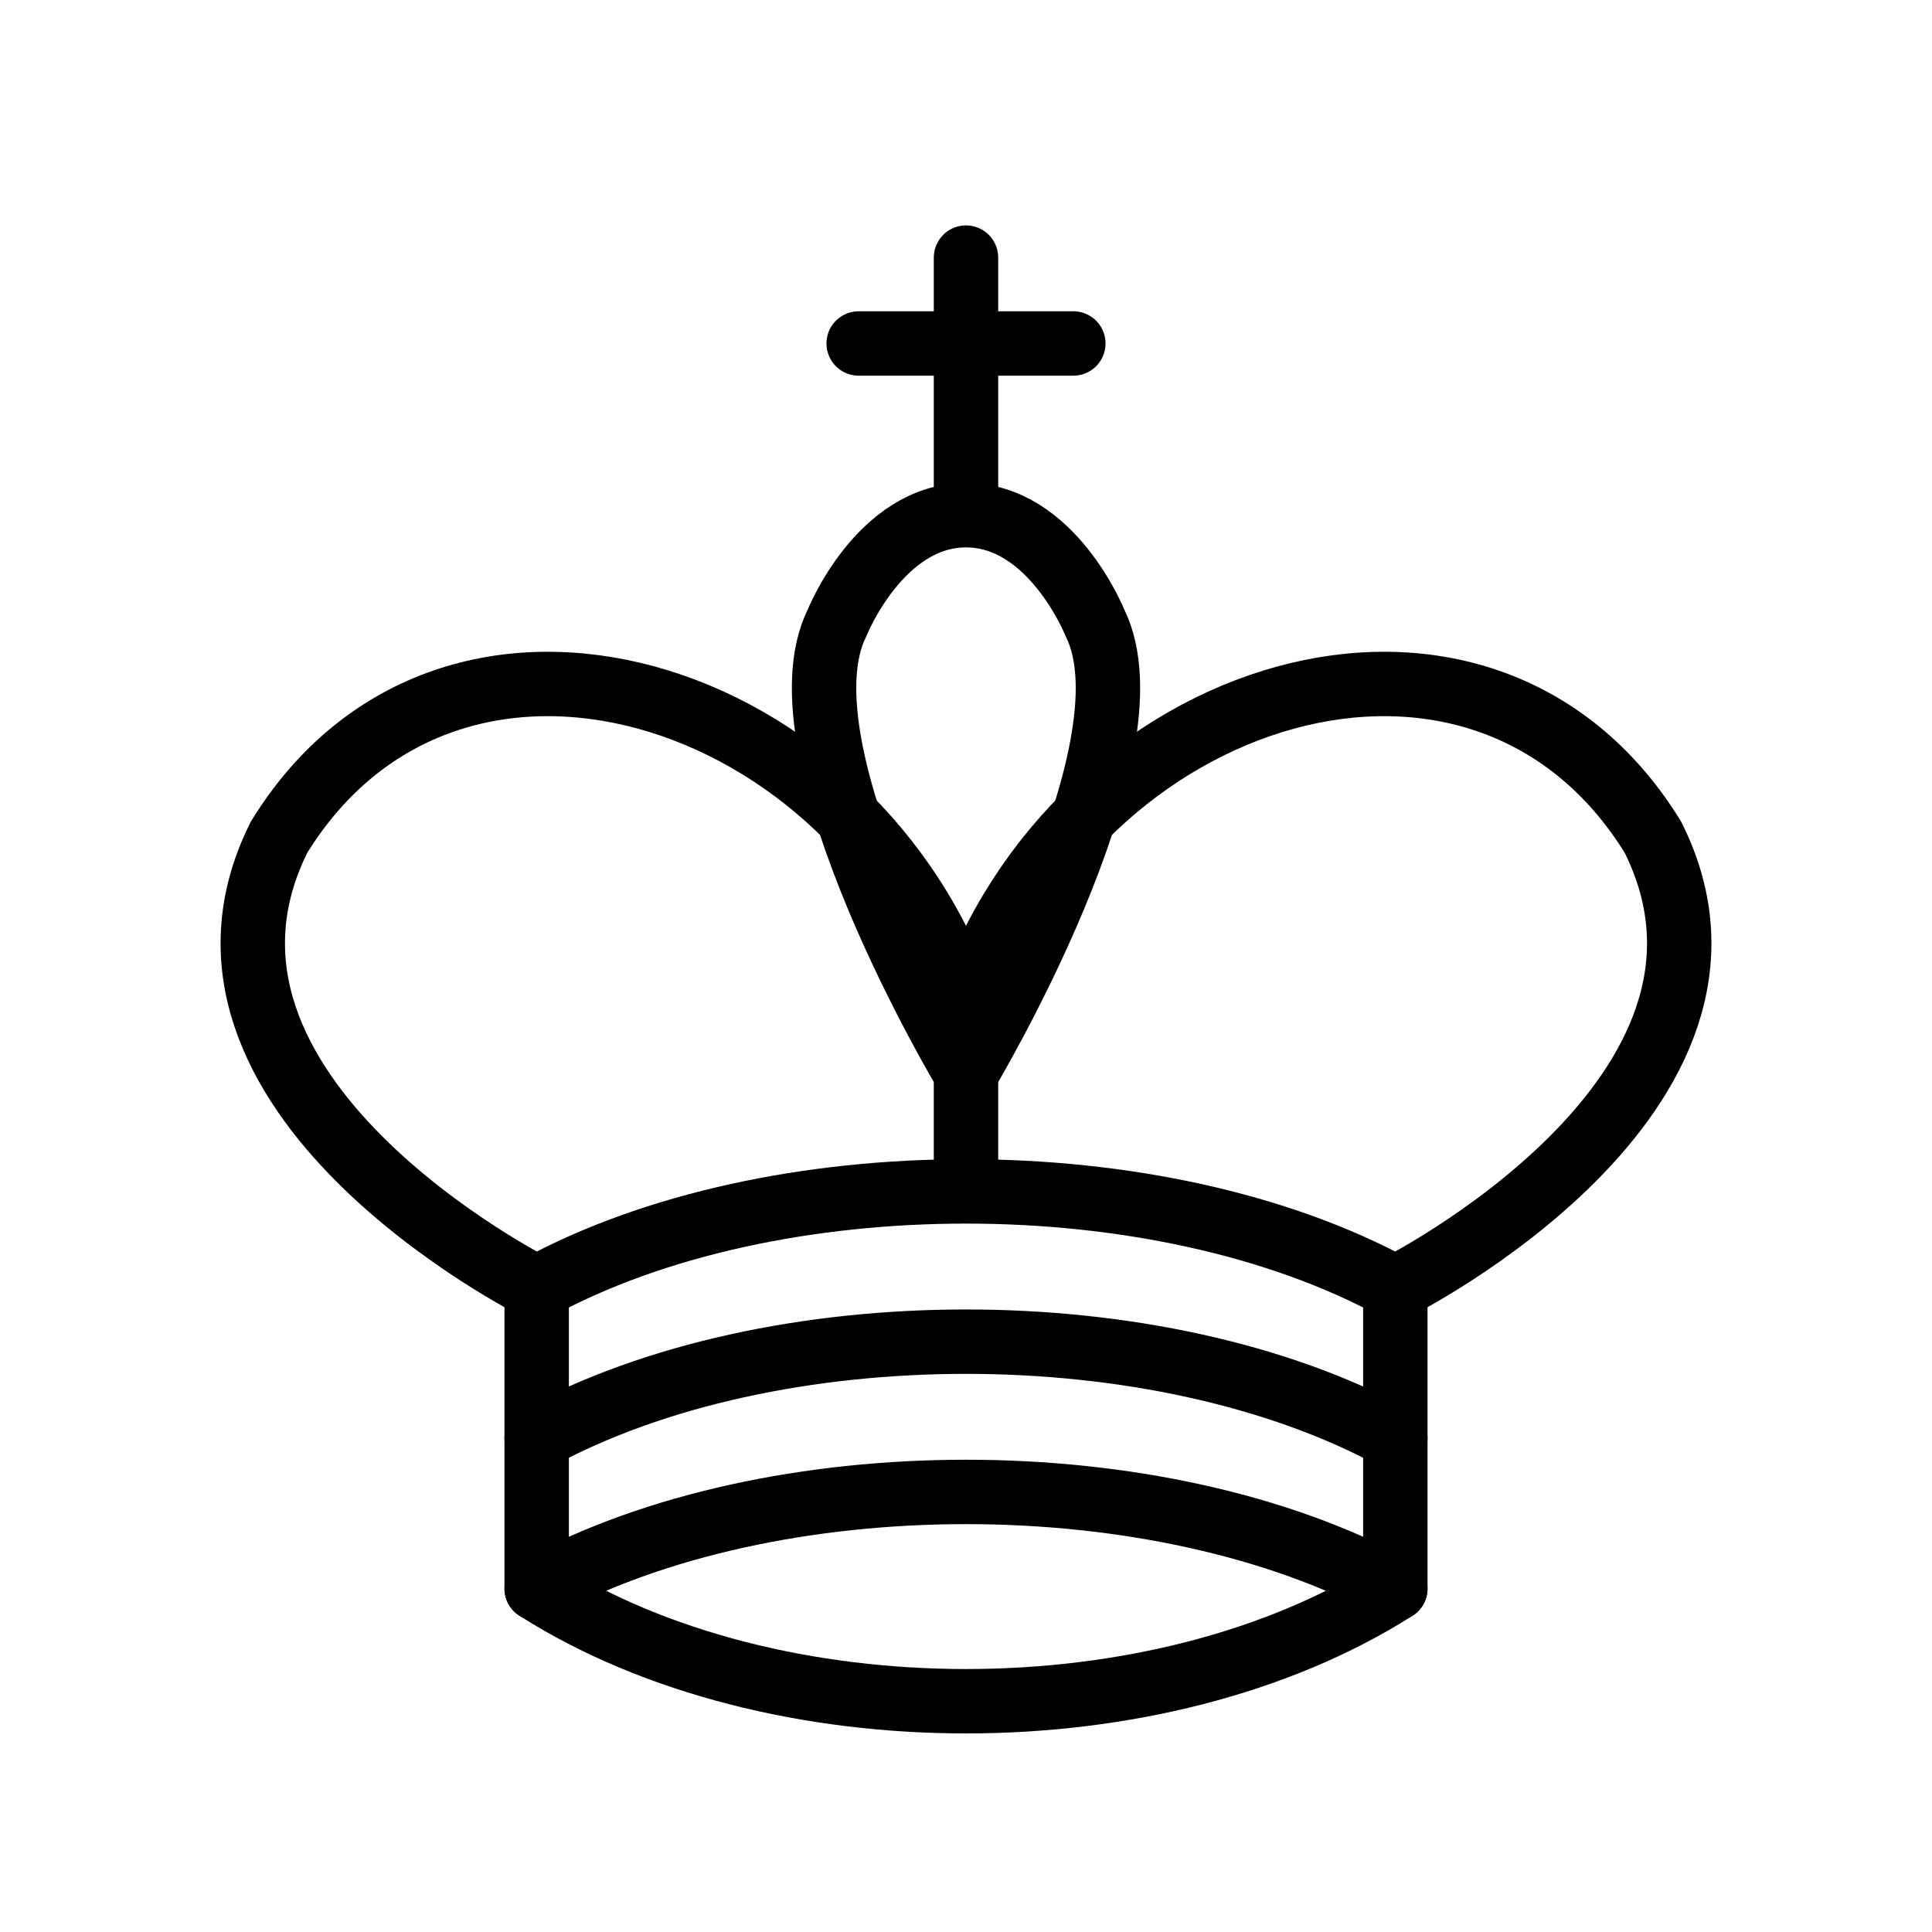 <?xml version="1.0" encoding="UTF-8" standalone="no"?>
<svg xmlns="http://www.w3.org/2000/svg" width="45" height="45">
    <g fill="none" fill-rule="evenodd" stroke="#000" stroke-linecap="round" stroke-linejoin="round" stroke-width="1.5">
        <path stroke-linejoin="miter" d="M22.5 11.63V6M20 8h5" />
        <path stroke-linecap="butt" stroke-linejoin="miter" d="M22.5 25s4.5-7.5 3-10.5c0 0-1-2.5-3-2.5s-3 2.5-3 2.5c-1.5 3 3 10.5 3 10.5" />
        <path d="M12.5 37c5.5 3.5 14.5 3.5 20 0v-7s9-4.5 6-10.5c-4-6.5-13.5-3.5-16 4V27v-3.5c-2.5-7.5-12-10.5-16-4-3 6 6 10.5 6 10.5v7" />
        <path d="M12.5 30c5.5-3 14.5-3 20 0m-20 3.5c5.5-3 14.5-3 20 0m-20 3.5c5.5-3 14.5-3 20 0" />
    </g>
</svg>